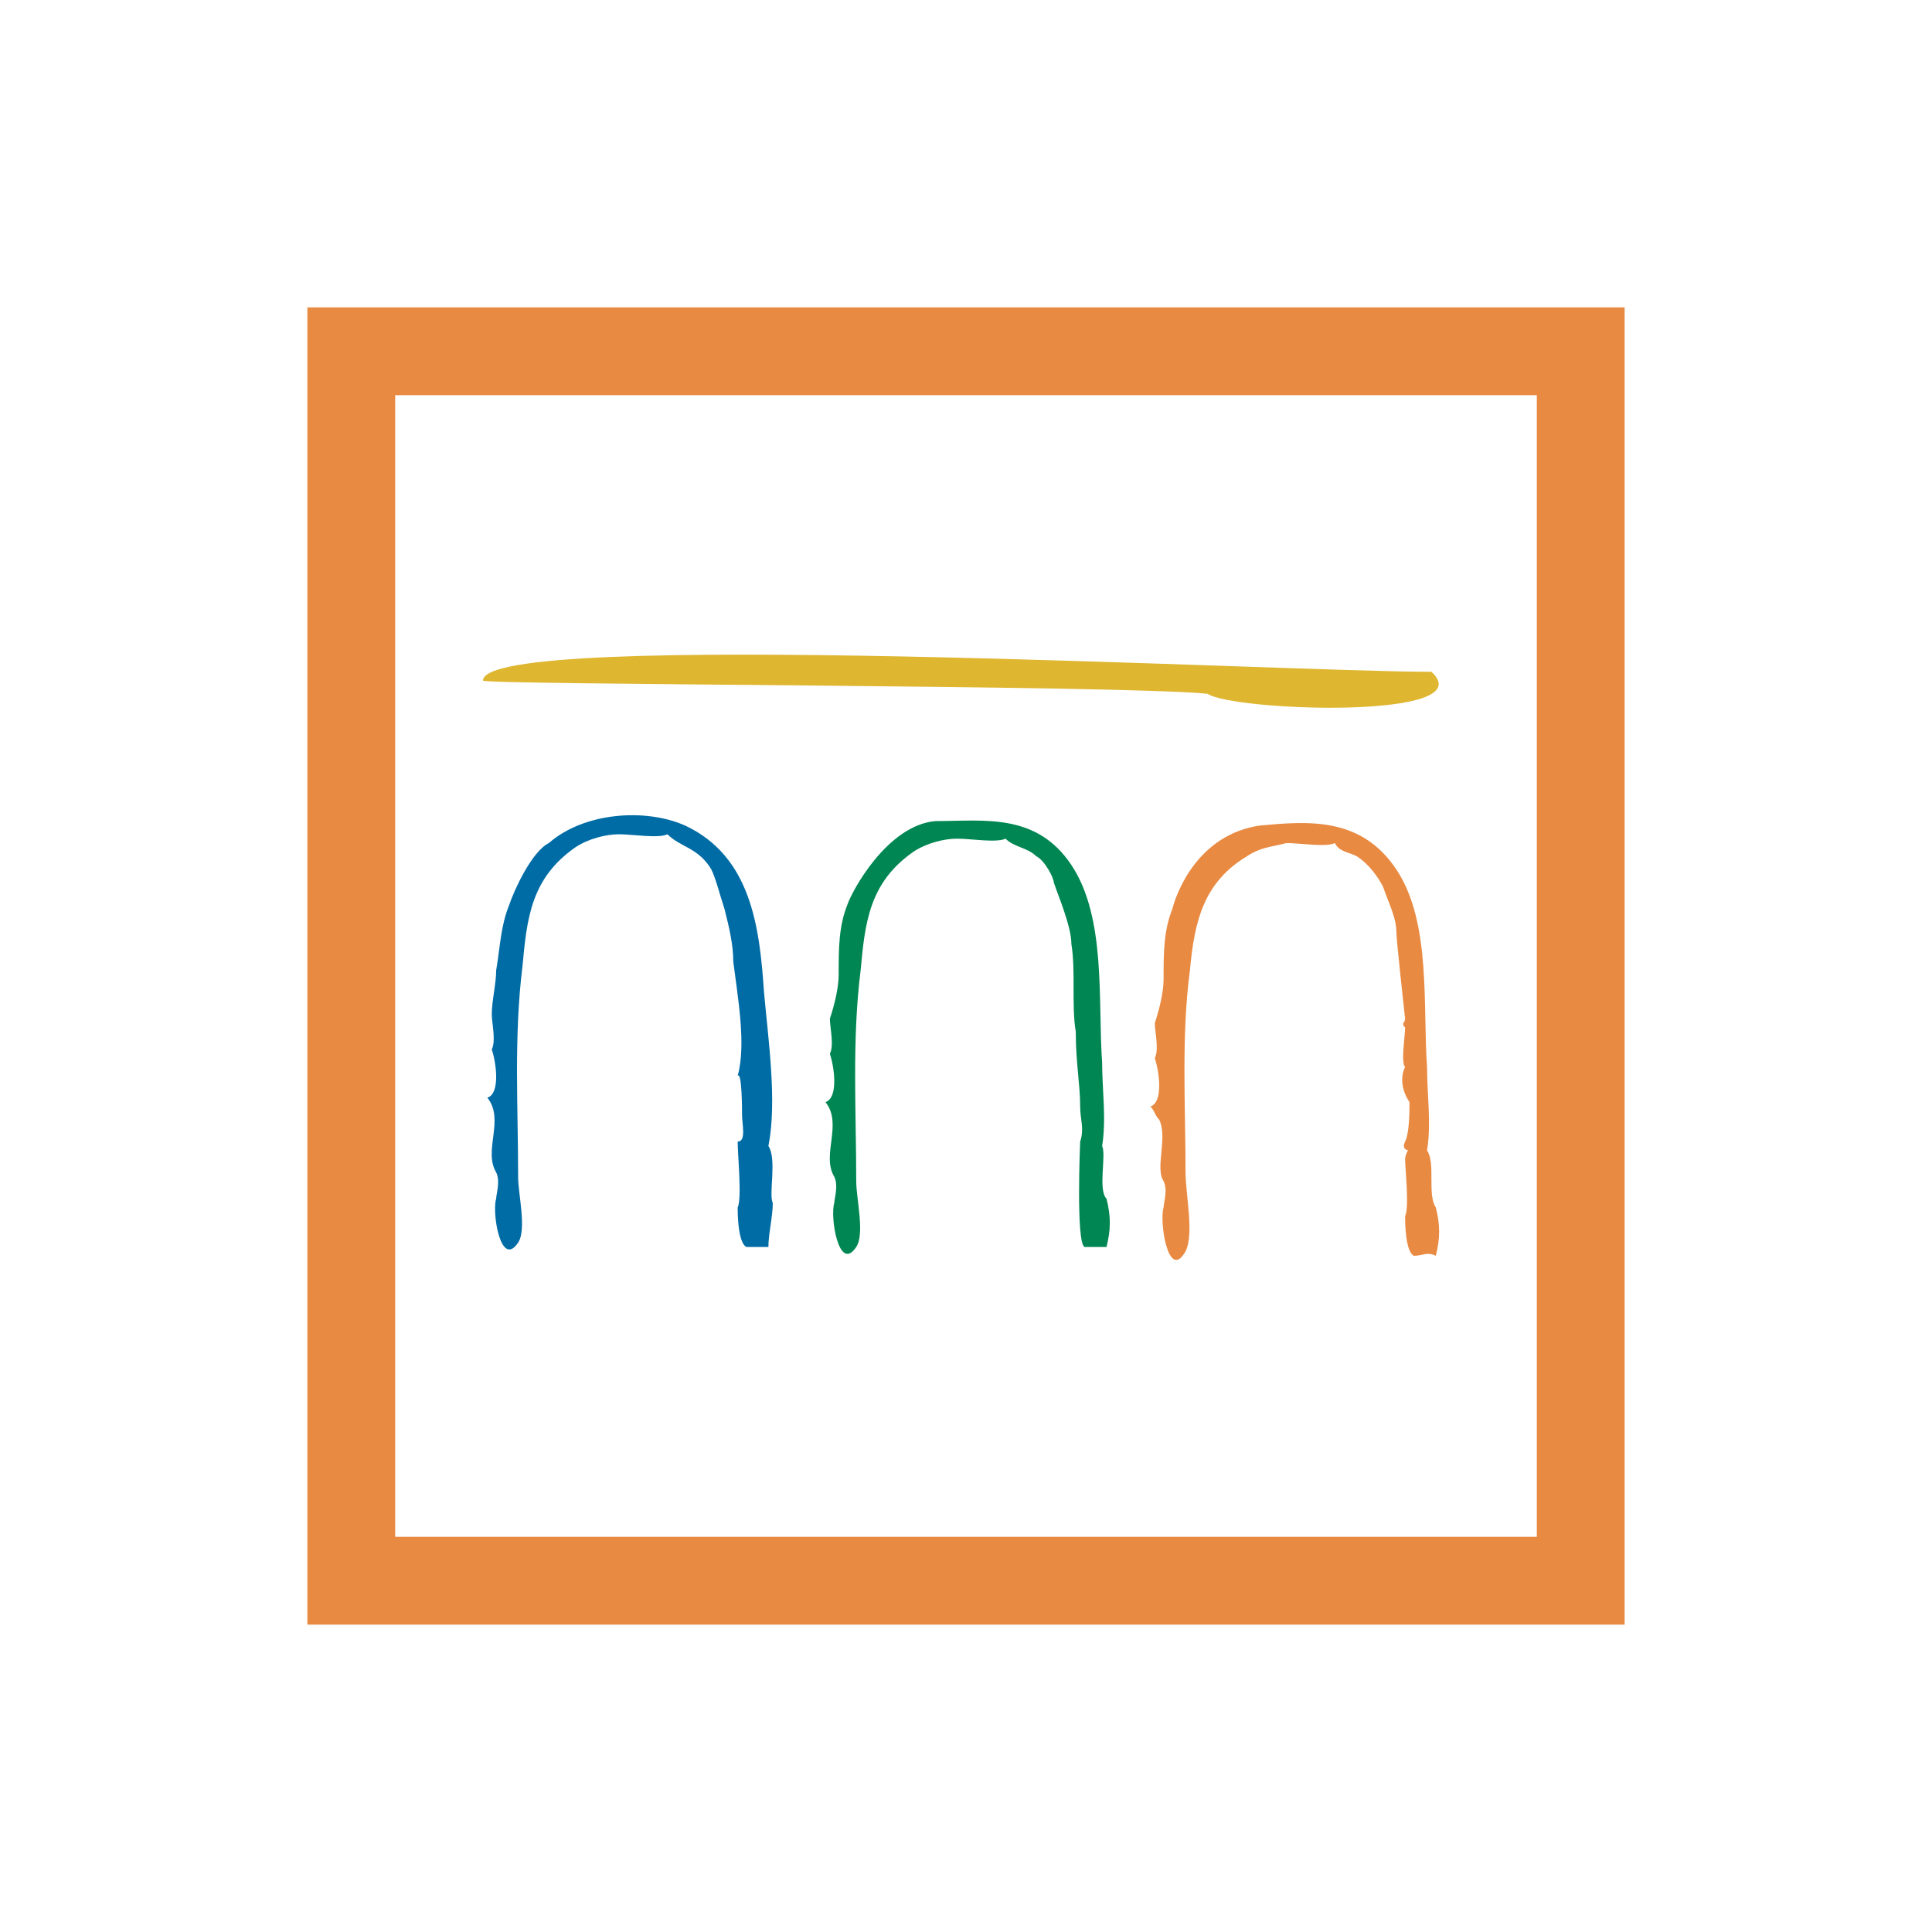 <svg height="44" viewBox="0 0 44 44" width="44" xmlns="http://www.w3.org/2000/svg"><g fill="none" transform="translate(7 7)"><path d="m30 0h-30v30h30zm-2 28h-26v-26h26z" fill="#e98a42"/><path d="m25.6 8.3c-3.4 0-21.6-1-21.6.2 0 .1 14.5.1 16.5.3.6.4 6.3.6 5.1-.5" fill="#deb630"/><path d="m18.1 19.1c.1-.6 0-1.3 0-1.9-.1-1.4.1-3.3-.7-4.5s-2-1-3.1-1c-1.1.1-1.9 1.6-2 1.9-.2.5-.2 1-.2 1.6 0 .3-.1.7-.2 1 0 .2.1.6 0 .8.1.3.2 1-.1 1.1.4.5-.1 1.2.2 1.7.1.2 0 .5 0 .6-.1.3.1 1.6.5 1 .2-.3 0-1.1 0-1.5 0-1.6-.1-3.2.1-4.8.1-1.1.2-2 1.2-2.7.3-.2.7-.3 1-.3s.9.1 1.1 0c.2.2.5.2.7.4.2.1.4.5.4.6.1.3.4 1 .4 1.4.1.6 0 1.4.1 2 0 .7.1 1.2.1 1.7 0 .3.1.5 0 .8 0 0-.1 2.3.1 2.4h.5c.1-.4.1-.7 0-1.1-.2-.2 0-1-.1-1.2" fill="#008652"/><path d="m25.5 19.2c.1-.6 0-1.3 0-1.9-.1-1.4.1-3.3-.7-4.5s-2-1.1-3.1-1c-1.4.2-1.9 1.5-2 1.9-.2.5-.2 1-.2 1.6 0 .3-.1.7-.2 1 0 .2.1.6 0 .8.1.3.2 1-.1 1.1.1.1.1.2.2.3.2.4-.1 1.1.1 1.4.1.2 0 .5 0 .6-.1.3.1 1.7.5 1 .2-.4 0-1.3 0-1.8 0-1.5-.1-3.1.1-4.6.1-1.1.3-2 1.3-2.6.3-.2.5-.2.9-.3.3 0 .9.1 1.1 0 .1.2.3.2.5.3.3.2.5.5.6.7.1.3.3.7.3 1 0 .2.2 2 .2 2 0 .1-.1.1 0 .2 0 .2-.1.8 0 .9-.1.2-.1.5.1.8 0 .2 0 .7-.1.9s.1.2.1.2c0-.1-.1.1-.1.2 0 .2.1 1.1 0 1.3 0 .1 0 .8.2.9.2 0 .3-.1.5 0 .1-.4.1-.7 0-1.1-.2-.3 0-1-.2-1.3" fill="#e98a42"/><path d="m10.5 19.1c.2-1 0-2.4-.1-3.5-.1-1.5-.3-3.1-1.8-3.8-.9-.4-2.3-.3-3.1.4-.4.2-.8 1.1-.9 1.4-.2.5-.2.9-.3 1.5 0 .3-.1.7-.1 1 0 .2.1.6 0 .8.1.3.2 1-.1 1.1.4.5-.1 1.2.2 1.7.1.2 0 .5 0 .6-.1.3.1 1.6.5 1 .2-.3 0-1.1 0-1.5 0-1.6-.1-3.2.1-4.8.1-1.1.2-2 1.2-2.7.3-.2.7-.3 1-.3s.9.1 1.1 0c.3.3.7.3 1 .8.1.2.2.6.3.9.1.4.2.8.2 1.2.1.8.3 1.9.1 2.6.1-.1.1.8.1.9 0 .2.1.6-.1.6 0 .3.1 1.3 0 1.5 0 .1 0 .8.2.9h.5c0-.3.1-.7.1-1-.1-.2.1-1-.1-1.3" fill="#006ca5"/></g></svg>